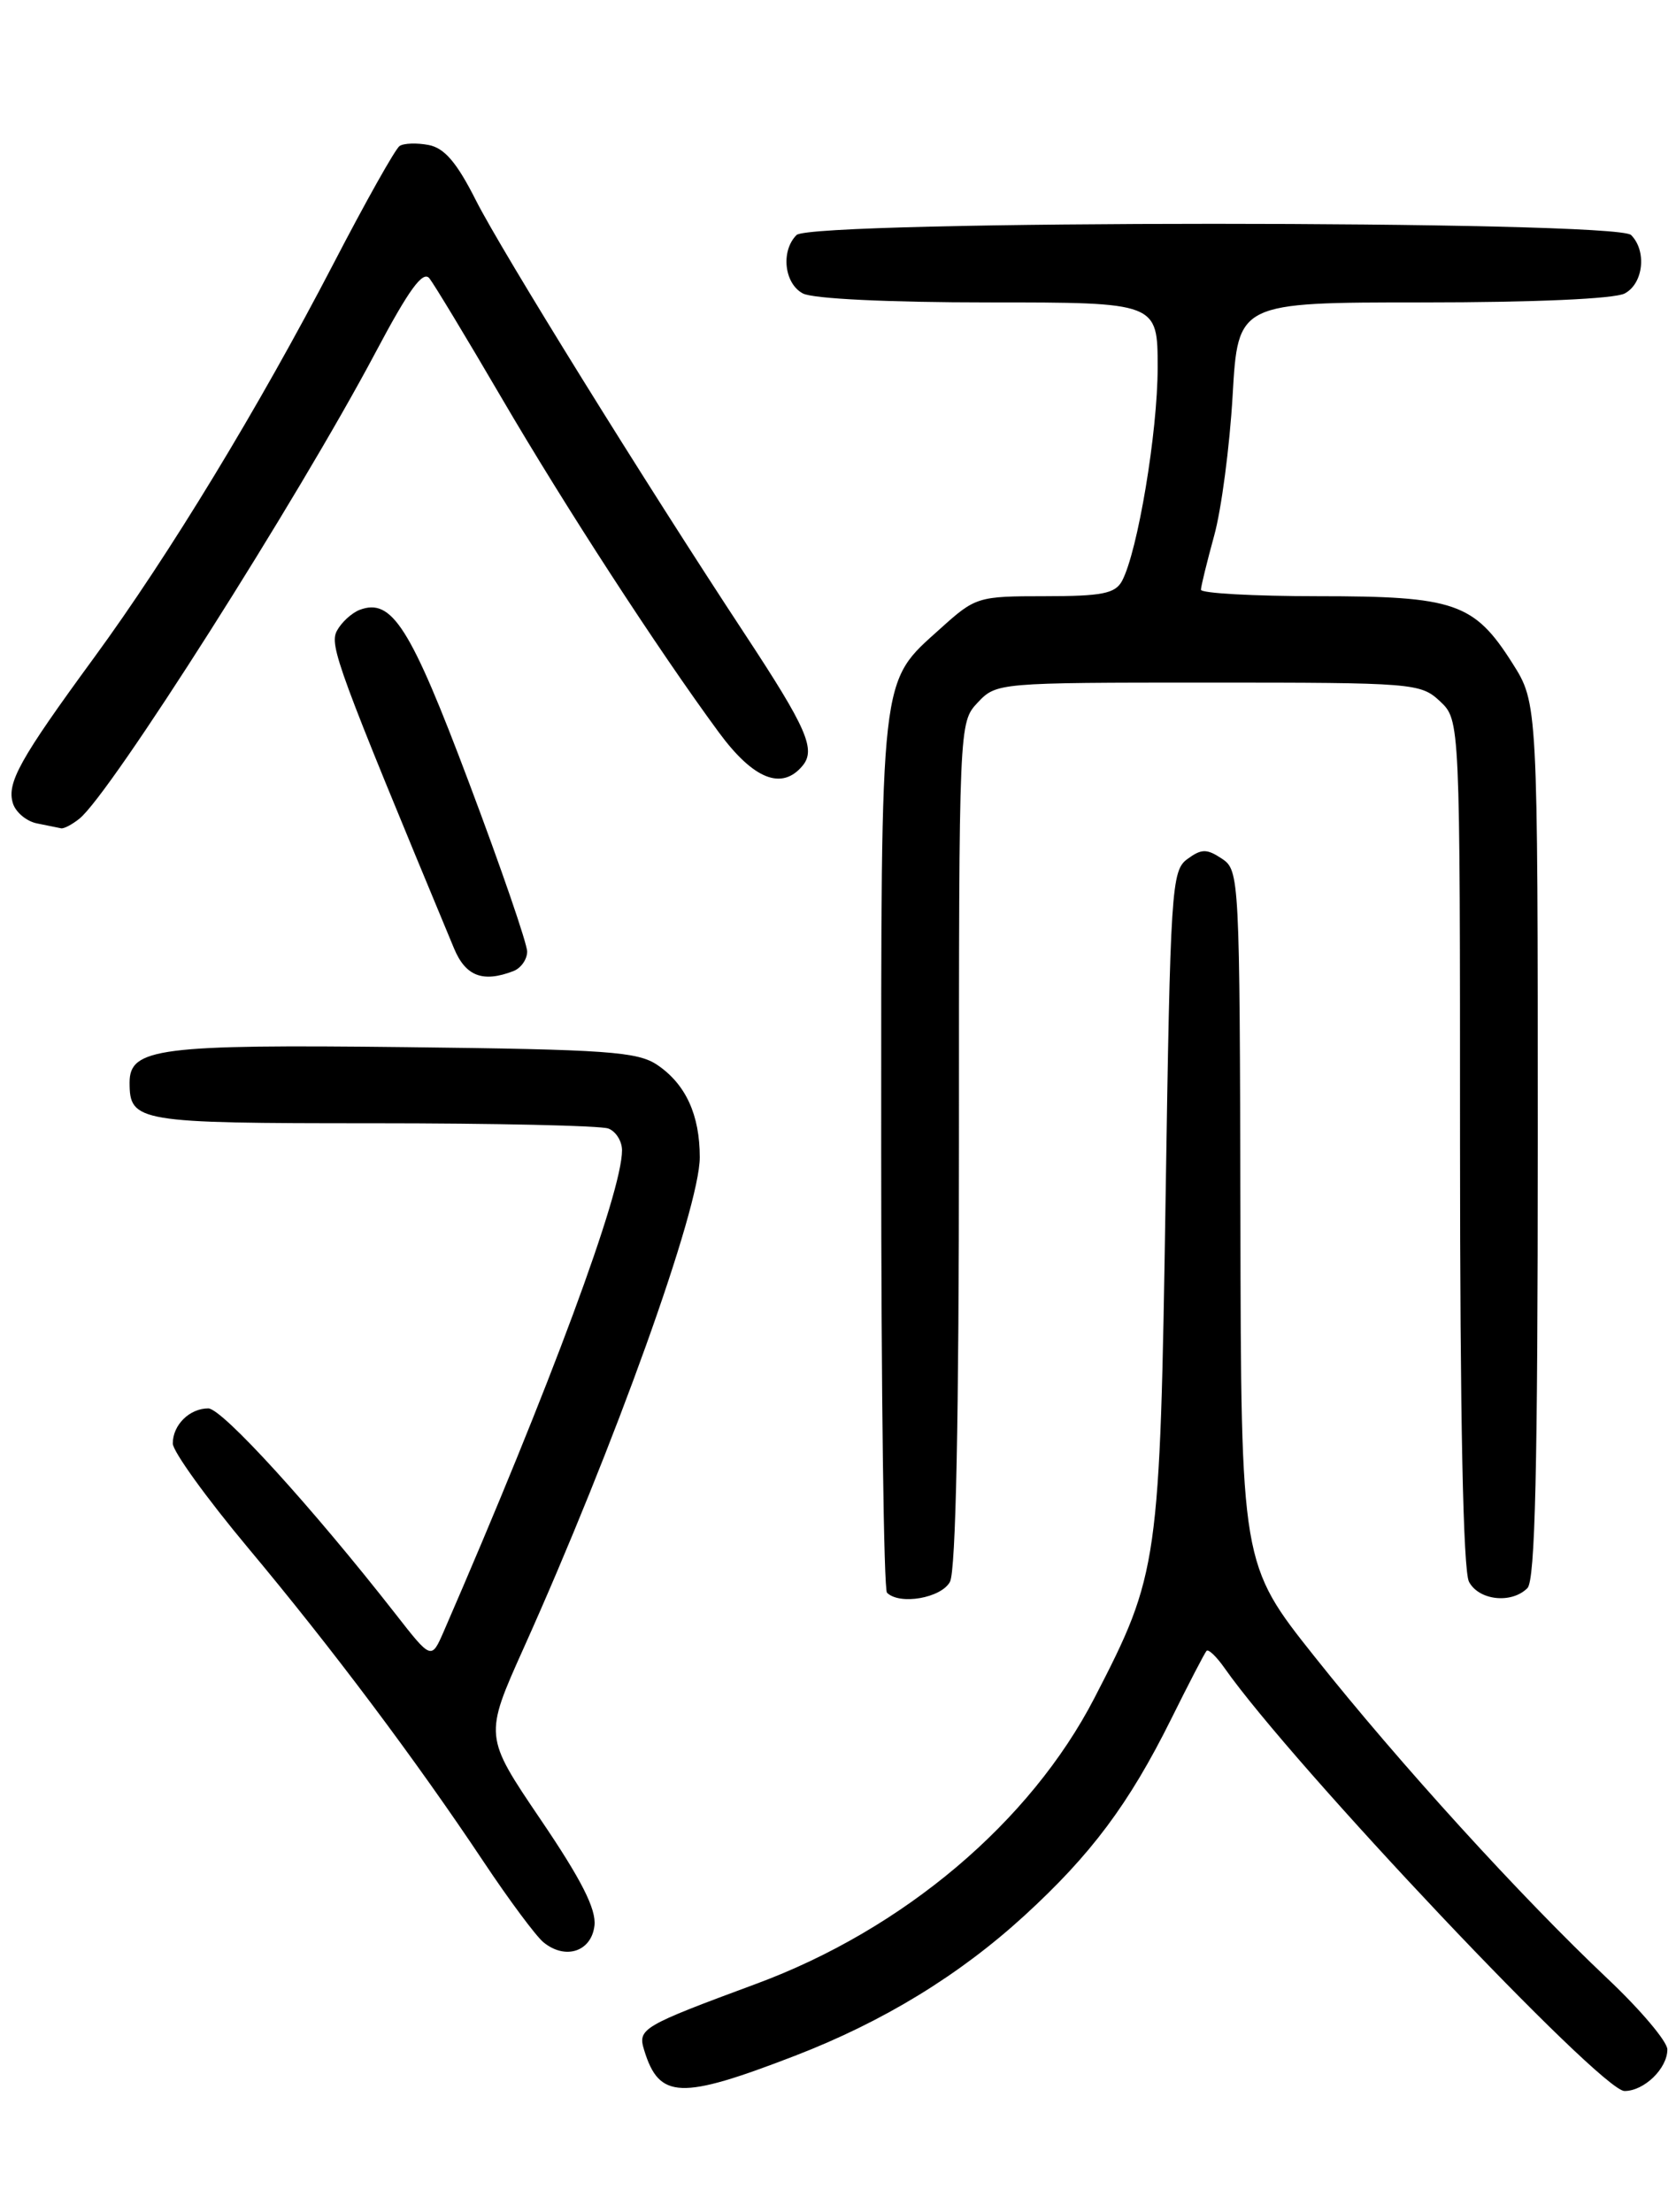 <?xml version="1.0" encoding="UTF-8" standalone="no"?>
<!DOCTYPE svg PUBLIC "-//W3C//DTD SVG 1.1//EN" "http://www.w3.org/Graphics/SVG/1.1/DTD/svg11.dtd" >
<svg xmlns="http://www.w3.org/2000/svg" xmlns:xlink="http://www.w3.org/1999/xlink" version="1.1" viewBox="0 0 194 256">
 <g >
 <path fill="currentColor"
d=" M 92.00 237.93 C 102.22 233.99 111.03 228.61 118.56 221.72 C 126.30 214.64 130.67 208.79 135.54 199.00 C 137.59 194.87 139.44 191.30 139.66 191.06 C 139.87 190.82 140.81 191.72 141.75 193.06 C 149.58 204.23 185.29 242.00 188.04 242.00 C 190.31 242.00 193.00 239.40 193.00 237.19 C 193.00 236.28 189.89 232.60 186.10 229.02 C 176.06 219.54 161.97 204.06 152.19 191.76 C 143.65 181.02 143.65 181.02 143.58 140.89 C 143.50 101.50 143.46 100.72 141.44 99.38 C 139.68 98.21 139.08 98.22 137.44 99.42 C 135.60 100.76 135.47 102.76 134.92 138.67 C 134.26 181.09 134.12 182.12 126.69 196.50 C 119.26 210.88 104.58 223.29 87.52 229.60 C 74.28 234.50 73.80 234.79 74.56 237.26 C 76.30 242.95 78.75 243.04 92.00 237.93 Z  M 68.81 222.86 C 69.03 220.95 67.30 217.54 62.57 210.57 C 56.04 200.93 56.04 200.93 60.61 190.75 C 71.15 167.30 81.00 139.86 81.00 133.94 C 81.00 129.03 79.38 125.49 76.10 123.26 C 73.81 121.71 70.35 121.46 46.97 121.19 C 18.43 120.86 15.00 121.30 15.00 125.28 C 15.00 129.85 15.88 130.00 43.12 130.00 C 57.26 130.00 69.55 130.27 70.42 130.61 C 71.29 130.94 72.00 132.07 72.00 133.13 C 72.00 138.02 63.72 160.37 51.37 188.80 C 49.93 192.10 49.93 192.10 45.79 186.80 C 36.12 174.43 25.71 163.00 24.11 163.00 C 21.94 163.00 20.00 164.91 20.00 167.06 C 20.00 167.97 23.91 173.39 28.68 179.10 C 38.44 190.77 48.09 203.63 56.00 215.50 C 58.93 219.90 62.04 224.08 62.91 224.79 C 65.44 226.86 68.46 225.87 68.81 222.86 Z  M 109.96 183.07 C 110.64 181.81 111.00 164.07 111.00 132.38 C 111.00 83.70 111.00 83.63 113.17 81.31 C 115.33 79.02 115.53 79.00 139.86 79.00 C 163.65 79.00 164.44 79.06 166.69 81.17 C 169.00 83.35 169.00 83.35 169.00 132.24 C 169.00 164.03 169.36 181.81 170.04 183.07 C 171.19 185.23 174.96 185.64 176.80 183.80 C 177.70 182.90 178.00 170.02 178.00 132.00 C 178.00 81.39 178.00 81.39 175.06 76.75 C 170.63 69.77 168.40 69.00 152.55 69.00 C 145.10 69.00 139.01 68.66 139.01 68.25 C 139.02 67.84 139.71 65.03 140.54 62.00 C 141.38 58.98 142.34 51.66 142.68 45.75 C 143.30 35.00 143.30 35.00 164.72 35.00 C 177.57 35.00 186.91 34.59 188.07 33.96 C 190.23 32.81 190.64 29.04 188.80 27.20 C 187.07 25.47 93.93 25.47 92.20 27.20 C 90.36 29.04 90.77 32.81 92.93 33.96 C 94.08 34.58 102.86 35.00 114.43 35.00 C 134.00 35.00 134.00 35.00 134.00 42.54 C 134.00 50.03 131.69 63.83 129.88 67.23 C 129.09 68.70 127.56 69.00 120.97 69.00 C 113.17 69.00 112.92 69.08 108.85 72.75 C 101.79 79.12 102.00 77.25 102.00 133.30 C 102.00 161.00 102.30 183.97 102.67 184.33 C 104.13 185.79 108.95 184.95 109.96 183.07 Z  M 59.42 112.39 C 60.29 112.06 61.01 111.05 61.02 110.14 C 61.03 109.24 58.01 100.46 54.31 90.64 C 47.50 72.53 45.36 69.16 41.61 70.59 C 40.70 70.95 39.52 72.03 39.00 73.00 C 38.10 74.69 39.04 77.25 52.55 109.75 C 53.89 112.98 55.89 113.75 59.42 112.39 Z  M 9.19 94.75 C 12.76 91.92 34.47 57.75 43.47 40.79 C 47.34 33.49 48.96 31.27 49.71 32.22 C 50.26 32.92 54.01 39.12 58.03 46.00 C 65.41 58.63 76.11 75.11 83.20 84.75 C 87.21 90.20 90.50 91.51 92.90 88.62 C 94.46 86.74 93.39 84.28 86.26 73.45 C 74.62 55.78 58.07 29.08 55.10 23.21 C 52.88 18.81 51.45 17.13 49.61 16.78 C 48.25 16.52 46.73 16.57 46.25 16.90 C 45.76 17.23 42.32 23.35 38.61 30.50 C 29.92 47.22 19.57 64.25 10.89 76.11 C 2.27 87.89 0.75 90.62 1.50 92.99 C 1.83 94.02 3.09 95.07 4.30 95.30 C 5.51 95.54 6.75 95.79 7.06 95.86 C 7.37 95.94 8.33 95.44 9.19 94.75 Z "/>
</g>
</svg>
